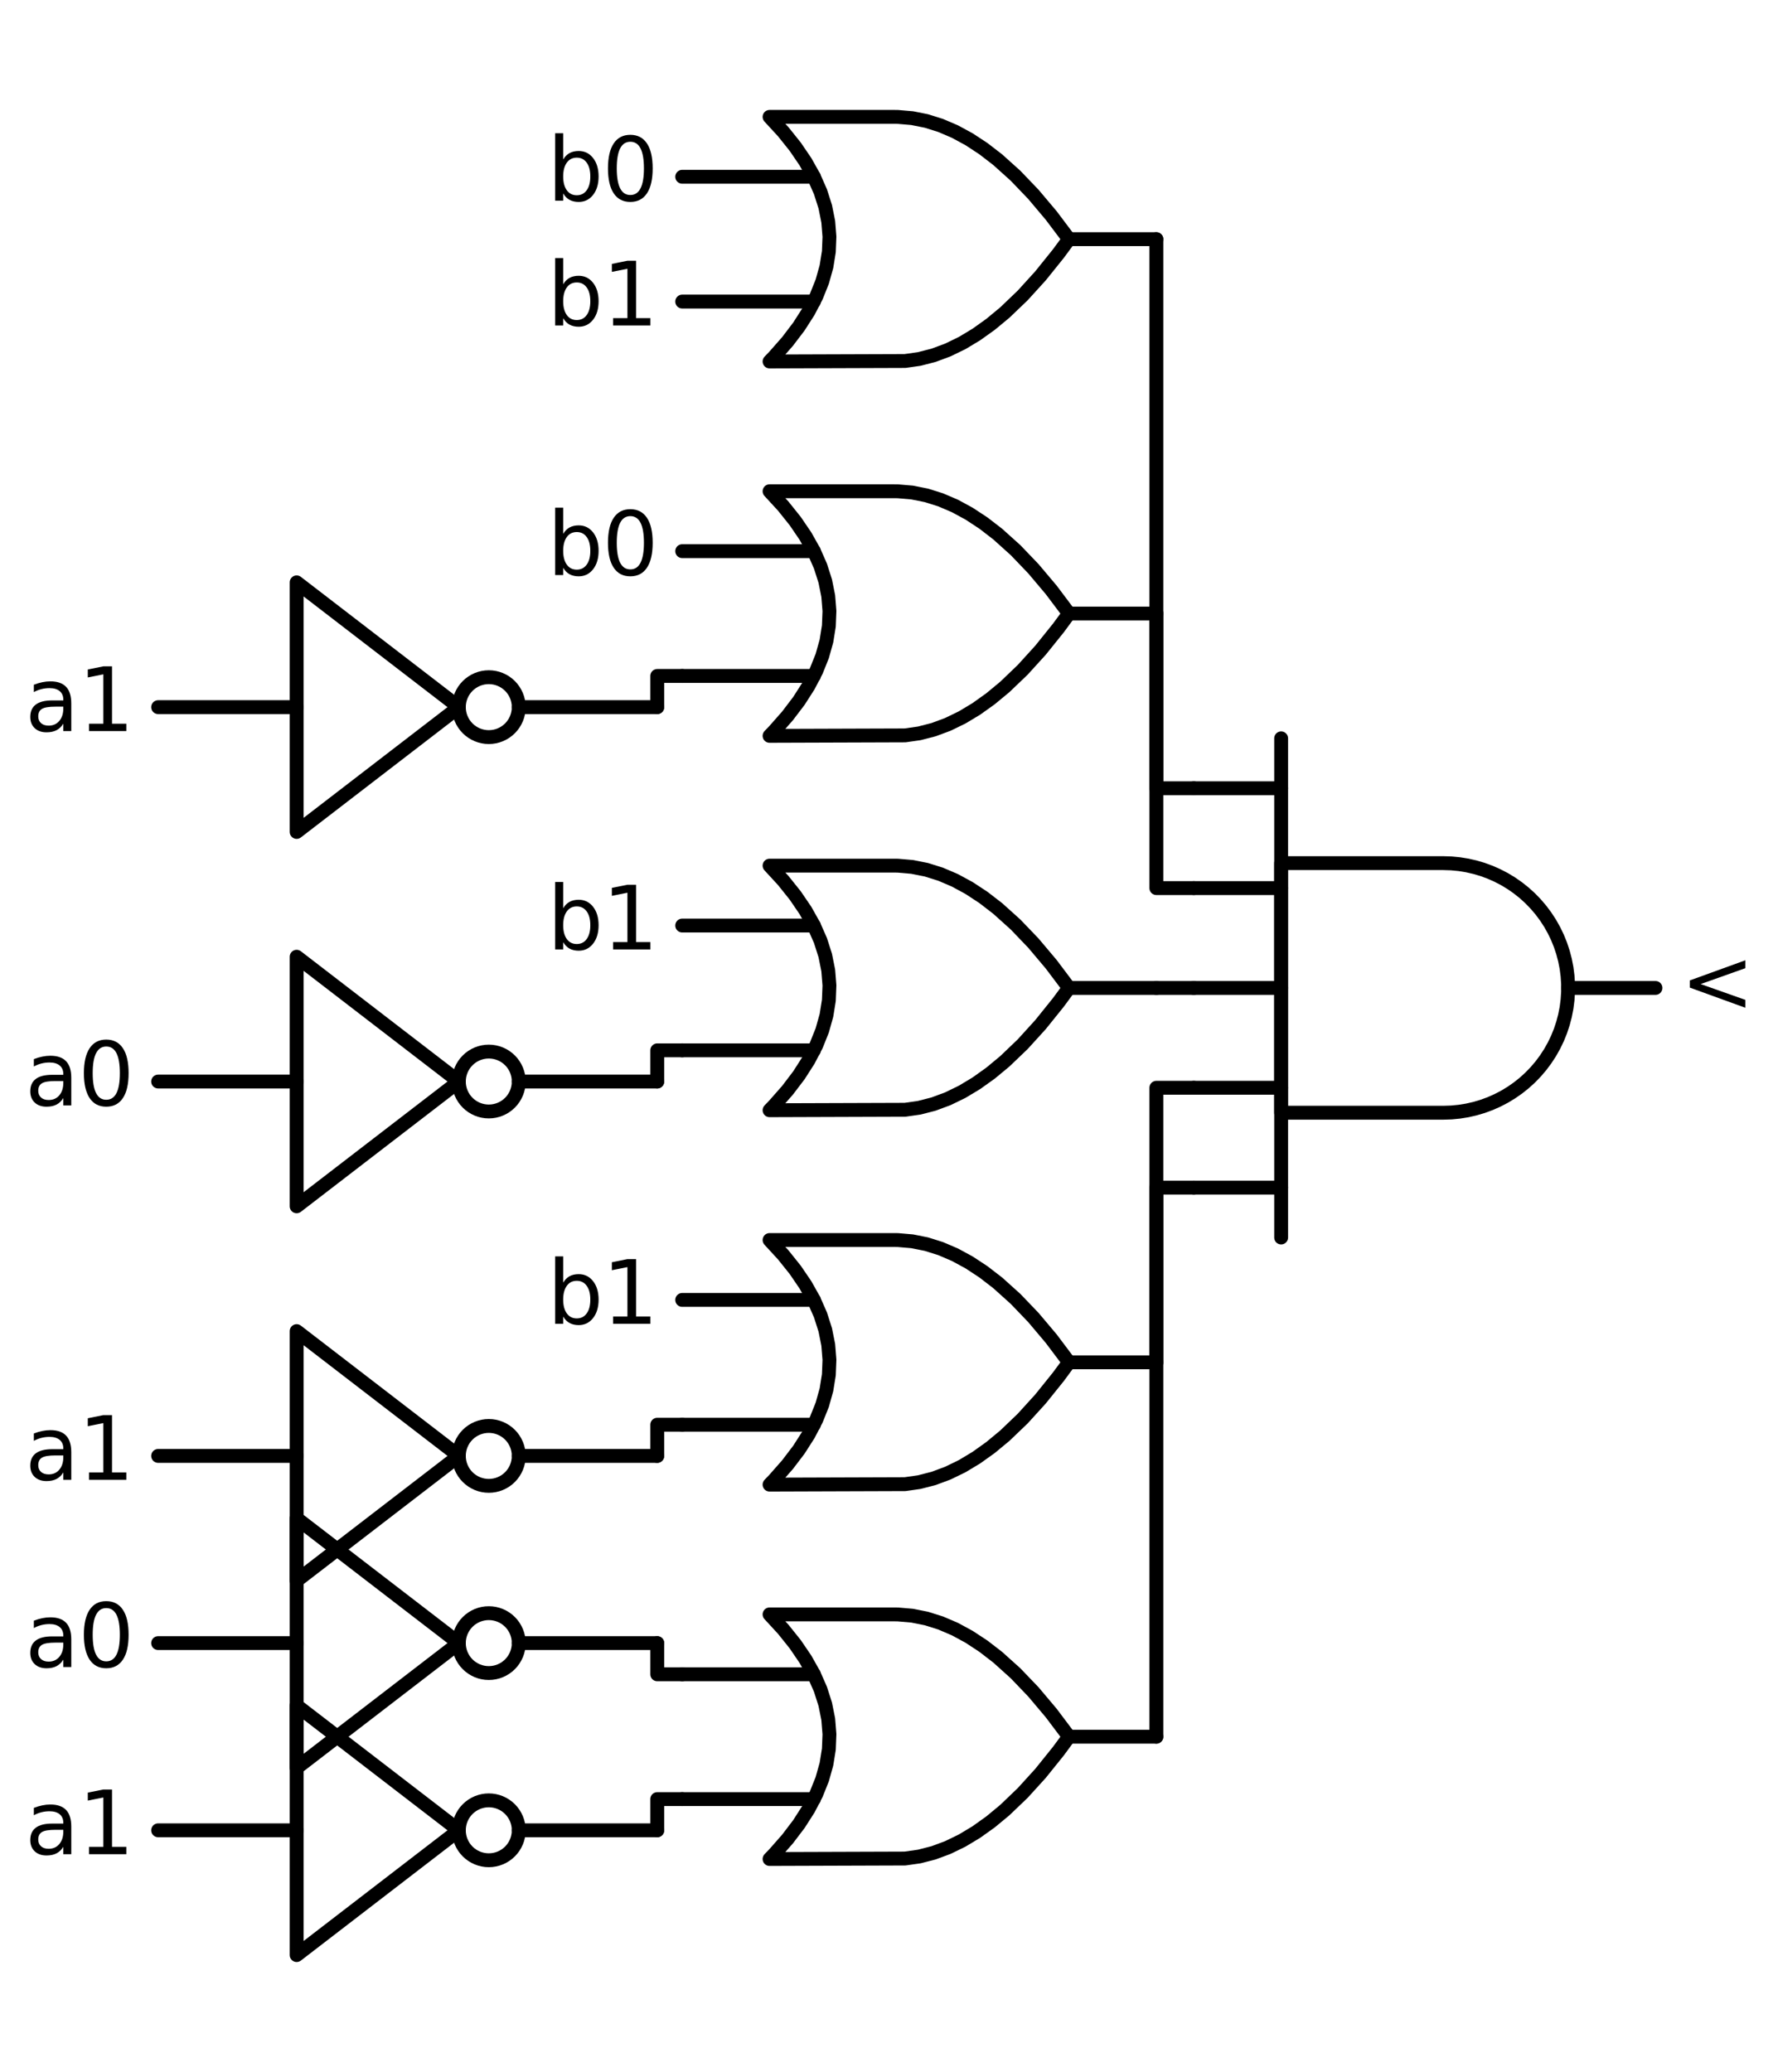 <?xml version="1.0" encoding="utf-8" standalone="no"?>
<!DOCTYPE svg PUBLIC "-//W3C//DTD SVG 1.1//EN"
  "http://www.w3.org/Graphics/SVG/1.1/DTD/svg11.dtd">
<svg xmlns:xlink="http://www.w3.org/1999/xlink" width="256.488pt" height="298.854pt" viewBox="0 0 256.488 298.854" xmlns="http://www.w3.org/2000/svg" version="1.1">
 <defs>
  <style type="text/css">*{stroke-linejoin: round; stroke-linecap: butt}</style>
 </defs>
 <g id="figure_1">
  <g id="patch_1">
   <path d="M 0 298.854 
L 256.488 298.854 
L 256.488 0 
L 0 0 
z
" style="fill: #ffffff"/>
  </g>
  <g id="axes_1">
   <g id="patch_2">
    <path d="M 70.513 106.317 
C 71.659 106.317 72.758 105.862 73.568 105.052 
C 74.378 104.242 74.833 103.143 74.833 101.997 
C 74.833 100.851 74.378 99.752 73.568 98.942 
C 72.758 98.132 71.659 97.677 70.513 97.677 
C 69.368 97.677 68.269 98.132 67.459 98.942 
C 66.648 99.752 66.193 100.851 66.193 101.997 
C 66.193 103.143 66.648 104.242 67.459 105.052 
C 68.269 105.862 69.368 106.317 70.513 106.317 
L 70.513 106.317 
z
" clip-path="url(#pe68d14ace7)" style="fill: none; stroke: #000000; stroke-width: 2; stroke-linejoin: miter"/>
   </g>
   <g id="patch_3">
    <path d="M 70.513 160.317 
C 71.659 160.317 72.758 159.862 73.568 159.052 
C 74.378 158.242 74.833 157.143 74.833 155.997 
C 74.833 154.851 74.378 153.752 73.568 152.942 
C 72.758 152.132 71.659 151.677 70.513 151.677 
C 69.368 151.677 68.269 152.132 67.459 152.942 
C 66.648 153.752 66.193 154.851 66.193 155.997 
C 66.193 157.143 66.648 158.242 67.459 159.052 
C 68.269 159.862 69.368 160.317 70.513 160.317 
L 70.513 160.317 
z
" clip-path="url(#pe68d14ace7)" style="fill: none; stroke: #000000; stroke-width: 2; stroke-linejoin: miter"/>
   </g>
   <g id="patch_4">
    <path d="M 70.513 214.317 
C 71.659 214.317 72.758 213.862 73.568 213.052 
C 74.378 212.242 74.833 211.143 74.833 209.997 
C 74.833 208.851 74.378 207.752 73.568 206.942 
C 72.758 206.132 71.659 205.677 70.513 205.677 
C 69.368 205.677 68.269 206.132 67.459 206.942 
C 66.648 207.752 66.193 208.851 66.193 209.997 
C 66.193 211.143 66.648 212.242 67.459 213.052 
C 68.269 213.862 69.368 214.317 70.513 214.317 
L 70.513 214.317 
z
" clip-path="url(#pe68d14ace7)" style="fill: none; stroke: #000000; stroke-width: 2; stroke-linejoin: miter"/>
   </g>
   <g id="patch_5">
    <path d="M 70.513 241.317 
C 71.659 241.317 72.758 240.862 73.568 240.052 
C 74.378 239.242 74.833 238.143 74.833 236.997 
C 74.833 235.851 74.378 234.752 73.568 233.942 
C 72.758 233.132 71.659 232.677 70.513 232.677 
C 69.368 232.677 68.269 233.132 67.459 233.942 
C 66.648 234.752 66.193 235.851 66.193 236.997 
C 66.193 238.143 66.648 239.242 67.459 240.052 
C 68.269 240.862 69.368 241.317 70.513 241.317 
L 70.513 241.317 
z
" clip-path="url(#pe68d14ace7)" style="fill: none; stroke: #000000; stroke-width: 2; stroke-linejoin: miter"/>
   </g>
   <g id="patch_6">
    <path d="M 70.513 268.317 
C 71.659 268.317 72.758 267.862 73.568 267.052 
C 74.378 266.242 74.833 265.143 74.833 263.997 
C 74.833 262.851 74.378 261.752 73.568 260.942 
C 72.758 260.132 71.659 259.677 70.513 259.677 
C 69.368 259.677 68.269 260.132 67.459 260.942 
C 66.648 261.752 66.193 262.851 66.193 263.997 
C 66.193 265.143 66.648 266.242 67.459 267.052 
C 68.269 267.862 69.368 268.317 70.513 268.317 
L 70.513 268.317 
z
" clip-path="url(#pe68d14ace7)" style="fill: none; stroke: #000000; stroke-width: 2; stroke-linejoin: miter"/>
   </g>
   <g id="line2d_1">
    <path d="M 208.213 160.497 
L 209.367 160.46 
L 210.515 160.349 
L 211.654 160.165 
L 212.779 159.908 
L 213.885 159.58 
L 214.968 159.182 
L 216.023 158.714 
L 217.046 158.181 
L 218.033 157.583 
L 218.979 156.922 
L 219.881 156.203 
L 220.736 155.427 
L 221.538 154.598 
L 222.286 153.72 
L 222.976 152.795 
L 223.606 151.828 
L 224.172 150.823 
L 224.673 149.783 
L 225.106 148.714 
L 225.469 147.618 
L 225.762 146.502 
L 225.983 145.37 
L 226.13 144.225 
L 226.204 143.074 
L 226.204 141.92 
L 226.13 140.769 
L 225.983 139.624 
L 225.762 138.492 
L 225.469 137.376 
L 225.106 136.28 
L 224.673 135.211 
L 224.172 134.171 
L 223.606 133.166 
L 222.976 132.199 
L 222.286 131.274 
L 221.538 130.396 
L 220.736 129.567 
L 219.881 128.791 
L 218.979 128.072 
L 218.033 127.411 
L 217.046 126.813 
L 216.023 126.28 
L 214.968 125.812 
L 213.885 125.414 
L 212.779 125.086 
L 211.654 124.829 
L 210.515 124.645 
L 209.367 124.534 
L 208.213 124.497 
L 208.213 124.497 
L 184.813 124.497 
L 184.813 142.497 
L 184.813 160.497 
L 208.213 160.497 
" clip-path="url(#pe68d14ace7)" style="fill: none; stroke: #000000; stroke-width: 2; stroke-linecap: round"/>
   </g>
   <g id="line2d_2">
    <path d="M 172.213 171.297 
L 184.813 171.297 
" clip-path="url(#pe68d14ace7)" style="fill: none; stroke: #000000; stroke-width: 2; stroke-linecap: round"/>
   </g>
   <g id="line2d_3">
    <path d="M 172.213 156.897 
L 184.813 156.897 
" clip-path="url(#pe68d14ace7)" style="fill: none; stroke: #000000; stroke-width: 2; stroke-linecap: round"/>
   </g>
   <g id="line2d_4">
    <path d="M 172.213 142.497 
L 184.813 142.497 
" clip-path="url(#pe68d14ace7)" style="fill: none; stroke: #000000; stroke-width: 2; stroke-linecap: round"/>
   </g>
   <g id="line2d_5">
    <path d="M 172.213 128.097 
L 184.813 128.097 
" clip-path="url(#pe68d14ace7)" style="fill: none; stroke: #000000; stroke-width: 2; stroke-linecap: round"/>
   </g>
   <g id="line2d_6">
    <path d="M 172.213 113.697 
L 184.813 113.697 
" clip-path="url(#pe68d14ace7)" style="fill: none; stroke: #000000; stroke-width: 2; stroke-linecap: round"/>
   </g>
   <g id="line2d_7">
    <path d="M 184.813 106.497 
L 184.813 178.497 
" clip-path="url(#pe68d14ace7)" style="fill: none; stroke: #000000; stroke-width: 2; stroke-linecap: round"/>
   </g>
   <g id="line2d_8">
    <path d="M 226.213 142.497 
L 238.813 142.497 
" clip-path="url(#pe68d14ace7)" style="fill: none; stroke: #000000; stroke-width: 2; stroke-linecap: round"/>
   </g>
   <g id="line2d_9">
    <path d="M 111.013 52.137 
L 130.556 52.071 
L 132.613 51.777 
L 134.67 51.248 
L 136.728 50.484 
L 138.785 49.485 
L 140.842 48.25 
L 142.899 46.781 
L 144.956 45.077 
L 147.528 42.615 
L 150.099 39.787 
L 152.67 36.591 
L 154.213 34.497 
L 154.213 34.497 
L 151.642 31.081 
L 149.07 28.032 
L 146.499 25.35 
L 143.928 23.036 
L 141.87 21.449 
L 139.813 20.097 
L 137.756 18.98 
L 135.699 18.099 
L 133.642 17.452 
L 131.585 17.041 
L 129.528 16.864 
L 129.013 16.857 
L 111.013 16.857 
L 111.013 16.857 
L 113 19.017 
L 114.728 21.177 
L 116.197 23.337 
L 117.407 25.497 
L 118.357 27.657 
L 119.048 29.817 
L 119.48 31.977 
L 119.653 34.137 
L 119.567 36.297 
L 119.221 38.457 
L 118.616 40.617 
L 117.752 42.777 
L 116.629 44.937 
L 115.247 47.097 
L 113.605 49.257 
L 111.704 51.417 
L 111.013 52.137 
L 111.013 52.137 
" clip-path="url(#pe68d14ace7)" style="fill: none; stroke: #000000; stroke-width: 2; stroke-linecap: round"/>
   </g>
   <g id="line2d_10">
    <path d="M 98.413 43.497 
L 117.407 43.497 
" clip-path="url(#pe68d14ace7)" style="fill: none; stroke: #000000; stroke-width: 2; stroke-linecap: round"/>
   </g>
   <g id="line2d_11">
    <path d="M 98.413 25.497 
L 117.407 25.497 
" clip-path="url(#pe68d14ace7)" style="fill: none; stroke: #000000; stroke-width: 2; stroke-linecap: round"/>
   </g>
   <g id="line2d_12">
    <path d="M 154.213 34.497 
L 166.813 34.497 
" clip-path="url(#pe68d14ace7)" style="fill: none; stroke: #000000; stroke-width: 2; stroke-linecap: round"/>
   </g>
   <g id="line2d_13">
    <path d="M 172.213 113.697 
L 166.813 113.697 
L 166.813 34.497 
" clip-path="url(#pe68d14ace7)" style="fill: none; stroke: #000000; stroke-width: 2; stroke-linecap: round"/>
   </g>
   <g id="line2d_14">
    <path d="M 111.013 106.137 
L 130.556 106.071 
L 132.613 105.777 
L 134.67 105.248 
L 136.728 104.484 
L 138.785 103.485 
L 140.842 102.25 
L 142.899 100.781 
L 144.956 99.077 
L 147.528 96.615 
L 150.099 93.787 
L 152.67 90.591 
L 154.213 88.497 
L 154.213 88.497 
L 151.642 85.081 
L 149.07 82.032 
L 146.499 79.35 
L 143.928 77.036 
L 141.87 75.449 
L 139.813 74.097 
L 137.756 72.98 
L 135.699 72.099 
L 133.642 71.452 
L 131.585 71.041 
L 129.528 70.864 
L 129.013 70.857 
L 111.013 70.857 
L 111.013 70.857 
L 113 73.017 
L 114.728 75.177 
L 116.197 77.337 
L 117.407 79.497 
L 118.357 81.657 
L 119.048 83.817 
L 119.48 85.977 
L 119.653 88.137 
L 119.567 90.297 
L 119.221 92.457 
L 118.616 94.617 
L 117.752 96.777 
L 116.629 98.937 
L 115.247 101.097 
L 113.605 103.257 
L 111.704 105.417 
L 111.013 106.137 
L 111.013 106.137 
" clip-path="url(#pe68d14ace7)" style="fill: none; stroke: #000000; stroke-width: 2; stroke-linecap: round"/>
   </g>
   <g id="line2d_15">
    <path d="M 98.413 97.497 
L 117.407 97.497 
" clip-path="url(#pe68d14ace7)" style="fill: none; stroke: #000000; stroke-width: 2; stroke-linecap: round"/>
   </g>
   <g id="line2d_16">
    <path d="M 98.413 79.497 
L 117.407 79.497 
" clip-path="url(#pe68d14ace7)" style="fill: none; stroke: #000000; stroke-width: 2; stroke-linecap: round"/>
   </g>
   <g id="line2d_17">
    <path d="M 154.213 88.497 
L 166.813 88.497 
" clip-path="url(#pe68d14ace7)" style="fill: none; stroke: #000000; stroke-width: 2; stroke-linecap: round"/>
   </g>
   <g id="line2d_18">
    <path d="M 22.813 101.997 
L 42.793 101.997 
M 74.833 101.997 
L 94.813 101.997 
" clip-path="url(#pe68d14ace7)" style="fill: none; stroke: #000000; stroke-width: 2; stroke-linecap: round"/>
   </g>
   <g id="line2d_19">
    <path d="M 42.793 83.997 
L 66.193 101.997 
L 42.793 119.997 
L 42.793 83.997 
" clip-path="url(#pe68d14ace7)" style="fill: none; stroke: #000000; stroke-width: 2; stroke-linecap: round"/>
   </g>
   <g id="line2d_20">
    <path d="M 98.413 97.497 
L 94.813 97.497 
L 94.813 101.997 
" clip-path="url(#pe68d14ace7)" style="fill: none; stroke: #000000; stroke-width: 2; stroke-linecap: round"/>
   </g>
   <g id="line2d_21">
    <path d="M 172.213 128.097 
L 166.813 128.097 
L 166.813 88.497 
" clip-path="url(#pe68d14ace7)" style="fill: none; stroke: #000000; stroke-width: 2; stroke-linecap: round"/>
   </g>
   <g id="line2d_22">
    <path d="M 111.013 160.137 
L 130.556 160.071 
L 132.613 159.777 
L 134.67 159.248 
L 136.728 158.484 
L 138.785 157.485 
L 140.842 156.25 
L 142.899 154.781 
L 144.956 153.077 
L 147.528 150.615 
L 150.099 147.787 
L 152.67 144.591 
L 154.213 142.497 
L 154.213 142.497 
L 151.642 139.081 
L 149.07 136.032 
L 146.499 133.35 
L 143.928 131.036 
L 141.87 129.449 
L 139.813 128.097 
L 137.756 126.98 
L 135.699 126.099 
L 133.642 125.452 
L 131.585 125.041 
L 129.528 124.864 
L 129.013 124.857 
L 111.013 124.857 
L 111.013 124.857 
L 113 127.017 
L 114.728 129.177 
L 116.197 131.337 
L 117.407 133.497 
L 118.357 135.657 
L 119.048 137.817 
L 119.48 139.977 
L 119.653 142.137 
L 119.567 144.297 
L 119.221 146.457 
L 118.616 148.617 
L 117.752 150.777 
L 116.629 152.937 
L 115.247 155.097 
L 113.605 157.257 
L 111.704 159.417 
L 111.013 160.137 
L 111.013 160.137 
" clip-path="url(#pe68d14ace7)" style="fill: none; stroke: #000000; stroke-width: 2; stroke-linecap: round"/>
   </g>
   <g id="line2d_23">
    <path d="M 98.413 151.497 
L 117.407 151.497 
" clip-path="url(#pe68d14ace7)" style="fill: none; stroke: #000000; stroke-width: 2; stroke-linecap: round"/>
   </g>
   <g id="line2d_24">
    <path d="M 98.413 133.497 
L 117.407 133.497 
" clip-path="url(#pe68d14ace7)" style="fill: none; stroke: #000000; stroke-width: 2; stroke-linecap: round"/>
   </g>
   <g id="line2d_25">
    <path d="M 154.213 142.497 
L 166.813 142.497 
" clip-path="url(#pe68d14ace7)" style="fill: none; stroke: #000000; stroke-width: 2; stroke-linecap: round"/>
   </g>
   <g id="line2d_26">
    <path d="M 22.813 155.997 
L 42.793 155.997 
M 74.833 155.997 
L 94.813 155.997 
" clip-path="url(#pe68d14ace7)" style="fill: none; stroke: #000000; stroke-width: 2; stroke-linecap: round"/>
   </g>
   <g id="line2d_27">
    <path d="M 42.793 137.997 
L 66.193 155.997 
L 42.793 173.997 
L 42.793 137.997 
" clip-path="url(#pe68d14ace7)" style="fill: none; stroke: #000000; stroke-width: 2; stroke-linecap: round"/>
   </g>
   <g id="line2d_28">
    <path d="M 98.413 151.497 
L 94.813 151.497 
L 94.813 155.997 
" clip-path="url(#pe68d14ace7)" style="fill: none; stroke: #000000; stroke-width: 2; stroke-linecap: round"/>
   </g>
   <g id="line2d_29">
    <path d="M 172.213 142.497 
L 166.813 142.497 
L 166.813 142.497 
" clip-path="url(#pe68d14ace7)" style="fill: none; stroke: #000000; stroke-width: 2; stroke-linecap: round"/>
   </g>
   <g id="line2d_30">
    <path d="M 111.013 214.137 
L 130.556 214.071 
L 132.613 213.777 
L 134.67 213.248 
L 136.728 212.484 
L 138.785 211.485 
L 140.842 210.25 
L 142.899 208.781 
L 144.956 207.077 
L 147.528 204.615 
L 150.099 201.787 
L 152.67 198.591 
L 154.213 196.497 
L 154.213 196.497 
L 151.642 193.081 
L 149.07 190.032 
L 146.499 187.35 
L 143.928 185.036 
L 141.87 183.449 
L 139.813 182.097 
L 137.756 180.98 
L 135.699 180.099 
L 133.642 179.452 
L 131.585 179.041 
L 129.528 178.864 
L 129.013 178.857 
L 111.013 178.857 
L 111.013 178.857 
L 113 181.017 
L 114.728 183.177 
L 116.197 185.337 
L 117.407 187.497 
L 118.357 189.657 
L 119.048 191.817 
L 119.48 193.977 
L 119.653 196.137 
L 119.567 198.297 
L 119.221 200.457 
L 118.616 202.617 
L 117.752 204.777 
L 116.629 206.937 
L 115.247 209.097 
L 113.605 211.257 
L 111.704 213.417 
L 111.013 214.137 
L 111.013 214.137 
" clip-path="url(#pe68d14ace7)" style="fill: none; stroke: #000000; stroke-width: 2; stroke-linecap: round"/>
   </g>
   <g id="line2d_31">
    <path d="M 98.413 205.497 
L 117.407 205.497 
" clip-path="url(#pe68d14ace7)" style="fill: none; stroke: #000000; stroke-width: 2; stroke-linecap: round"/>
   </g>
   <g id="line2d_32">
    <path d="M 98.413 187.497 
L 117.407 187.497 
" clip-path="url(#pe68d14ace7)" style="fill: none; stroke: #000000; stroke-width: 2; stroke-linecap: round"/>
   </g>
   <g id="line2d_33">
    <path d="M 154.213 196.497 
L 166.813 196.497 
" clip-path="url(#pe68d14ace7)" style="fill: none; stroke: #000000; stroke-width: 2; stroke-linecap: round"/>
   </g>
   <g id="line2d_34">
    <path d="M 22.813 209.997 
L 42.793 209.997 
M 74.833 209.997 
L 94.813 209.997 
" clip-path="url(#pe68d14ace7)" style="fill: none; stroke: #000000; stroke-width: 2; stroke-linecap: round"/>
   </g>
   <g id="line2d_35">
    <path d="M 42.793 191.997 
L 66.193 209.997 
L 42.793 227.997 
L 42.793 191.997 
" clip-path="url(#pe68d14ace7)" style="fill: none; stroke: #000000; stroke-width: 2; stroke-linecap: round"/>
   </g>
   <g id="line2d_36">
    <path d="M 98.413 205.497 
L 94.813 205.497 
L 94.813 209.997 
" clip-path="url(#pe68d14ace7)" style="fill: none; stroke: #000000; stroke-width: 2; stroke-linecap: round"/>
   </g>
   <g id="line2d_37">
    <path d="M 172.213 156.897 
L 166.813 156.897 
L 166.813 196.497 
" clip-path="url(#pe68d14ace7)" style="fill: none; stroke: #000000; stroke-width: 2; stroke-linecap: round"/>
   </g>
   <g id="line2d_38">
    <path d="M 111.013 268.137 
L 130.556 268.071 
L 132.613 267.777 
L 134.67 267.248 
L 136.728 266.484 
L 138.785 265.485 
L 140.842 264.25 
L 142.899 262.781 
L 144.956 261.077 
L 147.528 258.615 
L 150.099 255.787 
L 152.67 252.591 
L 154.213 250.497 
L 154.213 250.497 
L 151.642 247.081 
L 149.07 244.032 
L 146.499 241.35 
L 143.928 239.036 
L 141.87 237.449 
L 139.813 236.097 
L 137.756 234.98 
L 135.699 234.099 
L 133.642 233.452 
L 131.585 233.041 
L 129.528 232.864 
L 129.013 232.857 
L 111.013 232.857 
L 111.013 232.857 
L 113 235.017 
L 114.728 237.177 
L 116.197 239.337 
L 117.407 241.497 
L 118.357 243.657 
L 119.048 245.817 
L 119.48 247.977 
L 119.653 250.137 
L 119.567 252.297 
L 119.221 254.457 
L 118.616 256.617 
L 117.752 258.777 
L 116.629 260.937 
L 115.247 263.097 
L 113.605 265.257 
L 111.704 267.417 
L 111.013 268.137 
L 111.013 268.137 
" clip-path="url(#pe68d14ace7)" style="fill: none; stroke: #000000; stroke-width: 2; stroke-linecap: round"/>
   </g>
   <g id="line2d_39">
    <path d="M 98.413 259.497 
L 117.407 259.497 
" clip-path="url(#pe68d14ace7)" style="fill: none; stroke: #000000; stroke-width: 2; stroke-linecap: round"/>
   </g>
   <g id="line2d_40">
    <path d="M 98.413 241.497 
L 117.407 241.497 
" clip-path="url(#pe68d14ace7)" style="fill: none; stroke: #000000; stroke-width: 2; stroke-linecap: round"/>
   </g>
   <g id="line2d_41">
    <path d="M 154.213 250.497 
L 166.813 250.497 
" clip-path="url(#pe68d14ace7)" style="fill: none; stroke: #000000; stroke-width: 2; stroke-linecap: round"/>
   </g>
   <g id="line2d_42">
    <path d="M 22.813 236.997 
L 42.793 236.997 
M 74.833 236.997 
L 94.813 236.997 
" clip-path="url(#pe68d14ace7)" style="fill: none; stroke: #000000; stroke-width: 2; stroke-linecap: round"/>
   </g>
   <g id="line2d_43">
    <path d="M 42.793 218.997 
L 66.193 236.997 
L 42.793 254.997 
L 42.793 218.997 
" clip-path="url(#pe68d14ace7)" style="fill: none; stroke: #000000; stroke-width: 2; stroke-linecap: round"/>
   </g>
   <g id="line2d_44">
    <path d="M 98.413 241.497 
L 94.813 241.497 
L 94.813 236.997 
" clip-path="url(#pe68d14ace7)" style="fill: none; stroke: #000000; stroke-width: 2; stroke-linecap: round"/>
   </g>
   <g id="line2d_45">
    <path d="M 22.813 263.997 
L 42.793 263.997 
M 74.833 263.997 
L 94.813 263.997 
" clip-path="url(#pe68d14ace7)" style="fill: none; stroke: #000000; stroke-width: 2; stroke-linecap: round"/>
   </g>
   <g id="line2d_46">
    <path d="M 42.793 245.997 
L 66.193 263.997 
L 42.793 281.997 
L 42.793 245.997 
" clip-path="url(#pe68d14ace7)" style="fill: none; stroke: #000000; stroke-width: 2; stroke-linecap: round"/>
   </g>
   <g id="line2d_47">
    <path d="M 98.413 259.497 
L 94.813 259.497 
L 94.813 263.997 
" clip-path="url(#pe68d14ace7)" style="fill: none; stroke: #000000; stroke-width: 2; stroke-linecap: round"/>
   </g>
   <g id="line2d_48">
    <path d="M 172.213 171.297 
L 166.813 171.297 
L 166.813 250.497 
" clip-path="url(#pe68d14ace7)" style="fill: none; stroke: #000000; stroke-width: 2; stroke-linecap: round"/>
   </g>
   <g id="text_1">
    <!-- &lt; -->
    <g transform="translate(242.413 145.946) scale(0.125 -0.125)">
     <defs>
      <path id="DejaVuSans-3c" d="M 4684 3150 
L 1459 2003 
L 4684 863 
L 4684 294 
L 678 1747 
L 678 2266 
L 4684 3719 
L 4684 3150 
z
" transform="scale(0.016)"/>
     </defs>
     <use xlink:href="#DejaVuSans-3c"/>
    </g>
   </g>
   <g id="text_2">
    <!-- b0 -->
    <g transform="translate(78.925 28.946) scale(0.125 -0.125)">
     <defs>
      <path id="DejaVuSans-62" d="M 3116 1747 
Q 3116 2381 2855 2742 
Q 2594 3103 2138 3103 
Q 1681 3103 1420 2742 
Q 1159 2381 1159 1747 
Q 1159 1113 1420 752 
Q 1681 391 2138 391 
Q 2594 391 2855 752 
Q 3116 1113 3116 1747 
z
M 1159 2969 
Q 1341 3281 1617 3432 
Q 1894 3584 2278 3584 
Q 2916 3584 3314 3078 
Q 3713 2572 3713 1747 
Q 3713 922 3314 415 
Q 2916 -91 2278 -91 
Q 1894 -91 1617 61 
Q 1341 213 1159 525 
L 1159 0 
L 581 0 
L 581 4863 
L 1159 4863 
L 1159 2969 
z
" transform="scale(0.016)"/>
      <path id="DejaVuSans-30" d="M 2034 4250 
Q 1547 4250 1301 3770 
Q 1056 3291 1056 2328 
Q 1056 1369 1301 889 
Q 1547 409 2034 409 
Q 2525 409 2770 889 
Q 3016 1369 3016 2328 
Q 3016 3291 2770 3770 
Q 2525 4250 2034 4250 
z
M 2034 4750 
Q 2819 4750 3233 4129 
Q 3647 3509 3647 2328 
Q 3647 1150 3233 529 
Q 2819 -91 2034 -91 
Q 1250 -91 836 529 
Q 422 1150 422 2328 
Q 422 3509 836 4129 
Q 1250 4750 2034 4750 
z
" transform="scale(0.016)"/>
     </defs>
     <use xlink:href="#DejaVuSans-62"/>
     <use xlink:href="#DejaVuSans-30" x="63.477"/>
    </g>
   </g>
   <g id="text_3">
    <!-- b1 -->
    <g transform="translate(78.925 46.946) scale(0.125 -0.125)">
     <defs>
      <path id="DejaVuSans-31" d="M 794 531 
L 1825 531 
L 1825 4091 
L 703 3866 
L 703 4441 
L 1819 4666 
L 2450 4666 
L 2450 531 
L 3481 531 
L 3481 0 
L 794 0 
L 794 531 
z
" transform="scale(0.016)"/>
     </defs>
     <use xlink:href="#DejaVuSans-62"/>
     <use xlink:href="#DejaVuSans-31" x="63.477"/>
    </g>
   </g>
   <g id="text_4">
    <!-- b0 -->
    <g transform="translate(78.925 82.946) scale(0.125 -0.125)">
     <use xlink:href="#DejaVuSans-62"/>
     <use xlink:href="#DejaVuSans-30" x="63.477"/>
    </g>
   </g>
   <g id="text_5">
    <!-- a1 -->
    <g transform="translate(3.6 105.446) scale(0.125 -0.125)">
     <defs>
      <path id="DejaVuSans-61" d="M 2194 1759 
Q 1497 1759 1228 1600 
Q 959 1441 959 1056 
Q 959 750 1161 570 
Q 1363 391 1709 391 
Q 2188 391 2477 730 
Q 2766 1069 2766 1631 
L 2766 1759 
L 2194 1759 
z
M 3341 1997 
L 3341 0 
L 2766 0 
L 2766 531 
Q 2569 213 2275 61 
Q 1981 -91 1556 -91 
Q 1019 -91 701 211 
Q 384 513 384 1019 
Q 384 1609 779 1909 
Q 1175 2209 1959 2209 
L 2766 2209 
L 2766 2266 
Q 2766 2663 2505 2880 
Q 2244 3097 1772 3097 
Q 1472 3097 1187 3025 
Q 903 2953 641 2809 
L 641 3341 
Q 956 3463 1253 3523 
Q 1550 3584 1831 3584 
Q 2591 3584 2966 3190 
Q 3341 2797 3341 1997 
z
" transform="scale(0.016)"/>
     </defs>
     <use xlink:href="#DejaVuSans-61"/>
     <use xlink:href="#DejaVuSans-31" x="61.279"/>
    </g>
   </g>
   <g id="text_6">
    <!-- b1 -->
    <g transform="translate(78.925 136.946) scale(0.125 -0.125)">
     <use xlink:href="#DejaVuSans-62"/>
     <use xlink:href="#DejaVuSans-31" x="63.477"/>
    </g>
   </g>
   <g id="text_7">
    <!-- a0 -->
    <g transform="translate(3.6 159.446) scale(0.125 -0.125)">
     <use xlink:href="#DejaVuSans-61"/>
     <use xlink:href="#DejaVuSans-30" x="61.279"/>
    </g>
   </g>
   <g id="text_8">
    <!-- b1 -->
    <g transform="translate(78.925 190.946) scale(0.125 -0.125)">
     <use xlink:href="#DejaVuSans-62"/>
     <use xlink:href="#DejaVuSans-31" x="63.477"/>
    </g>
   </g>
   <g id="text_9">
    <!-- a1 -->
    <g transform="translate(3.6 213.446) scale(0.125 -0.125)">
     <use xlink:href="#DejaVuSans-61"/>
     <use xlink:href="#DejaVuSans-31" x="61.279"/>
    </g>
   </g>
   <g id="text_10">
    <!-- a0 -->
    <g transform="translate(3.6 240.446) scale(0.125 -0.125)">
     <use xlink:href="#DejaVuSans-61"/>
     <use xlink:href="#DejaVuSans-30" x="61.279"/>
    </g>
   </g>
   <g id="text_11">
    <!-- a1 -->
    <g transform="translate(3.6 267.446) scale(0.125 -0.125)">
     <use xlink:href="#DejaVuSans-61"/>
     <use xlink:href="#DejaVuSans-31" x="61.279"/>
    </g>
   </g>
  </g>
 </g>
 <defs>
  <clipPath id="pe68d14ace7">
   <rect x="12.013" y="3.6" width="237.6" height="291.654"/>
  </clipPath>
 </defs>
</svg>
